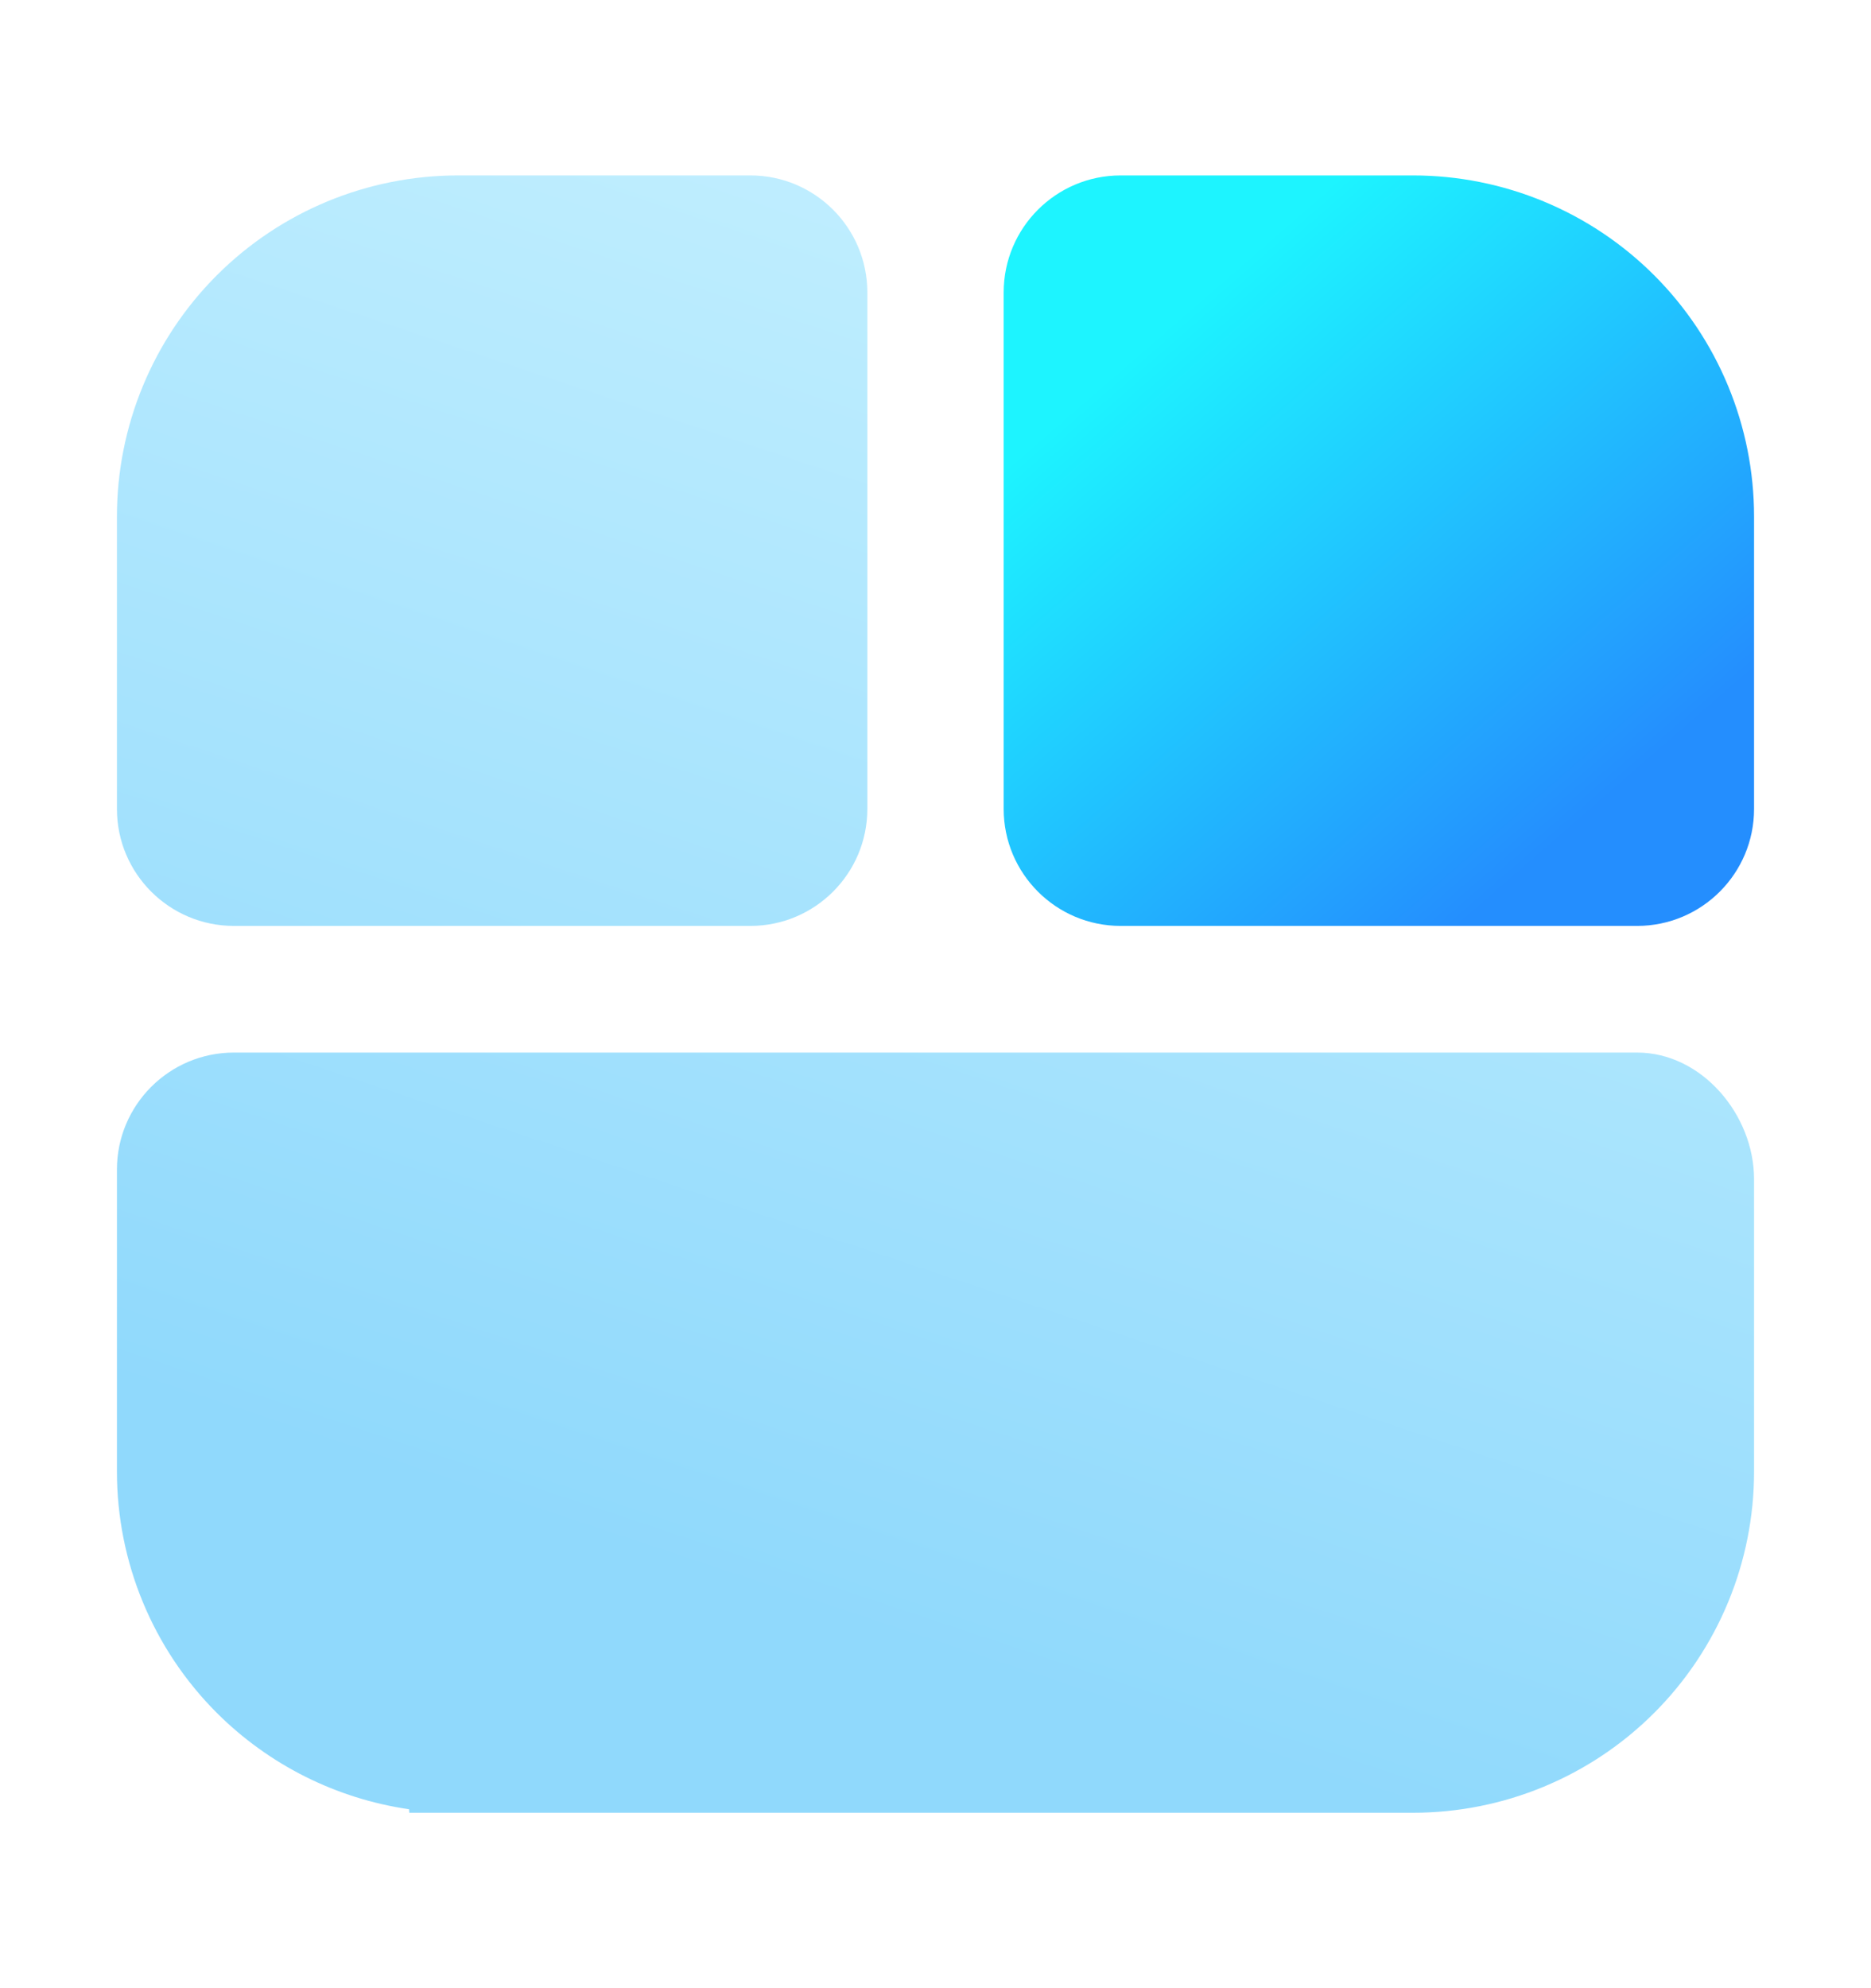 <svg width="16" height="17" viewBox="0 0 16 17" fill="none" xmlns="http://www.w3.org/2000/svg">
<path d="M15 4.417V6.917C15 7.469 14.552 7.917 14 7.917H9.583C9.031 7.917 8.583 7.469 8.583 6.917V2.5C8.583 1.948 9.031 1.5 9.583 1.5H12.083C12.857 1.5 13.599 1.807 14.146 2.354C14.693 2.901 15 3.643 15 4.417Z" fill="url(#paint0_linear_271_180)"/>
<path opacity="0.5" fill-rule="evenodd" clip-rule="evenodd" d="M1.854 2.354C2.401 1.807 3.143 1.5 3.917 1.5H6.417C6.969 1.5 7.417 1.948 7.417 2.5V6.917C7.417 7.469 6.969 7.917 6.417 7.917H2C1.448 7.917 1 7.469 1 6.917V4.417C1 3.643 1.307 2.901 1.854 2.354ZM6.417 15.5H3.917H3.5L3.498 15.47C2.879 15.38 2.302 15.093 1.854 14.646C1.307 14.099 1 13.357 1 12.583V10C1 9.448 1.448 9 2 9H3H6.417H9.583H12H14C14.552 9 15 9.531 15 10.083V12.583C15 13.357 14.693 14.099 14.146 14.646C13.599 15.193 12.857 15.5 12.083 15.5H12H9.583H6.417Z" fill="url(#paint1_linear_271_180)"/>
<defs>
<linearGradient id="paint0_linear_271_180" x1="13.808" y1="6.764" x2="10.197" y2="2.61" gradientUnits="userSpaceOnUse">
<stop stop-color="#248EFE"/>
<stop offset="1" stop-color="#1DF4FF"/>
</linearGradient>
<linearGradient id="paint1_linear_271_180" x1="2.4" y1="15.504" x2="7.456" y2="0.333" gradientUnits="userSpaceOnUse">
<stop offset="0.191" stop-color="#22B4FA"/>
<stop offset="0.897" stop-color="#7DDCFF"/>
</linearGradient>
</defs>
</svg>
